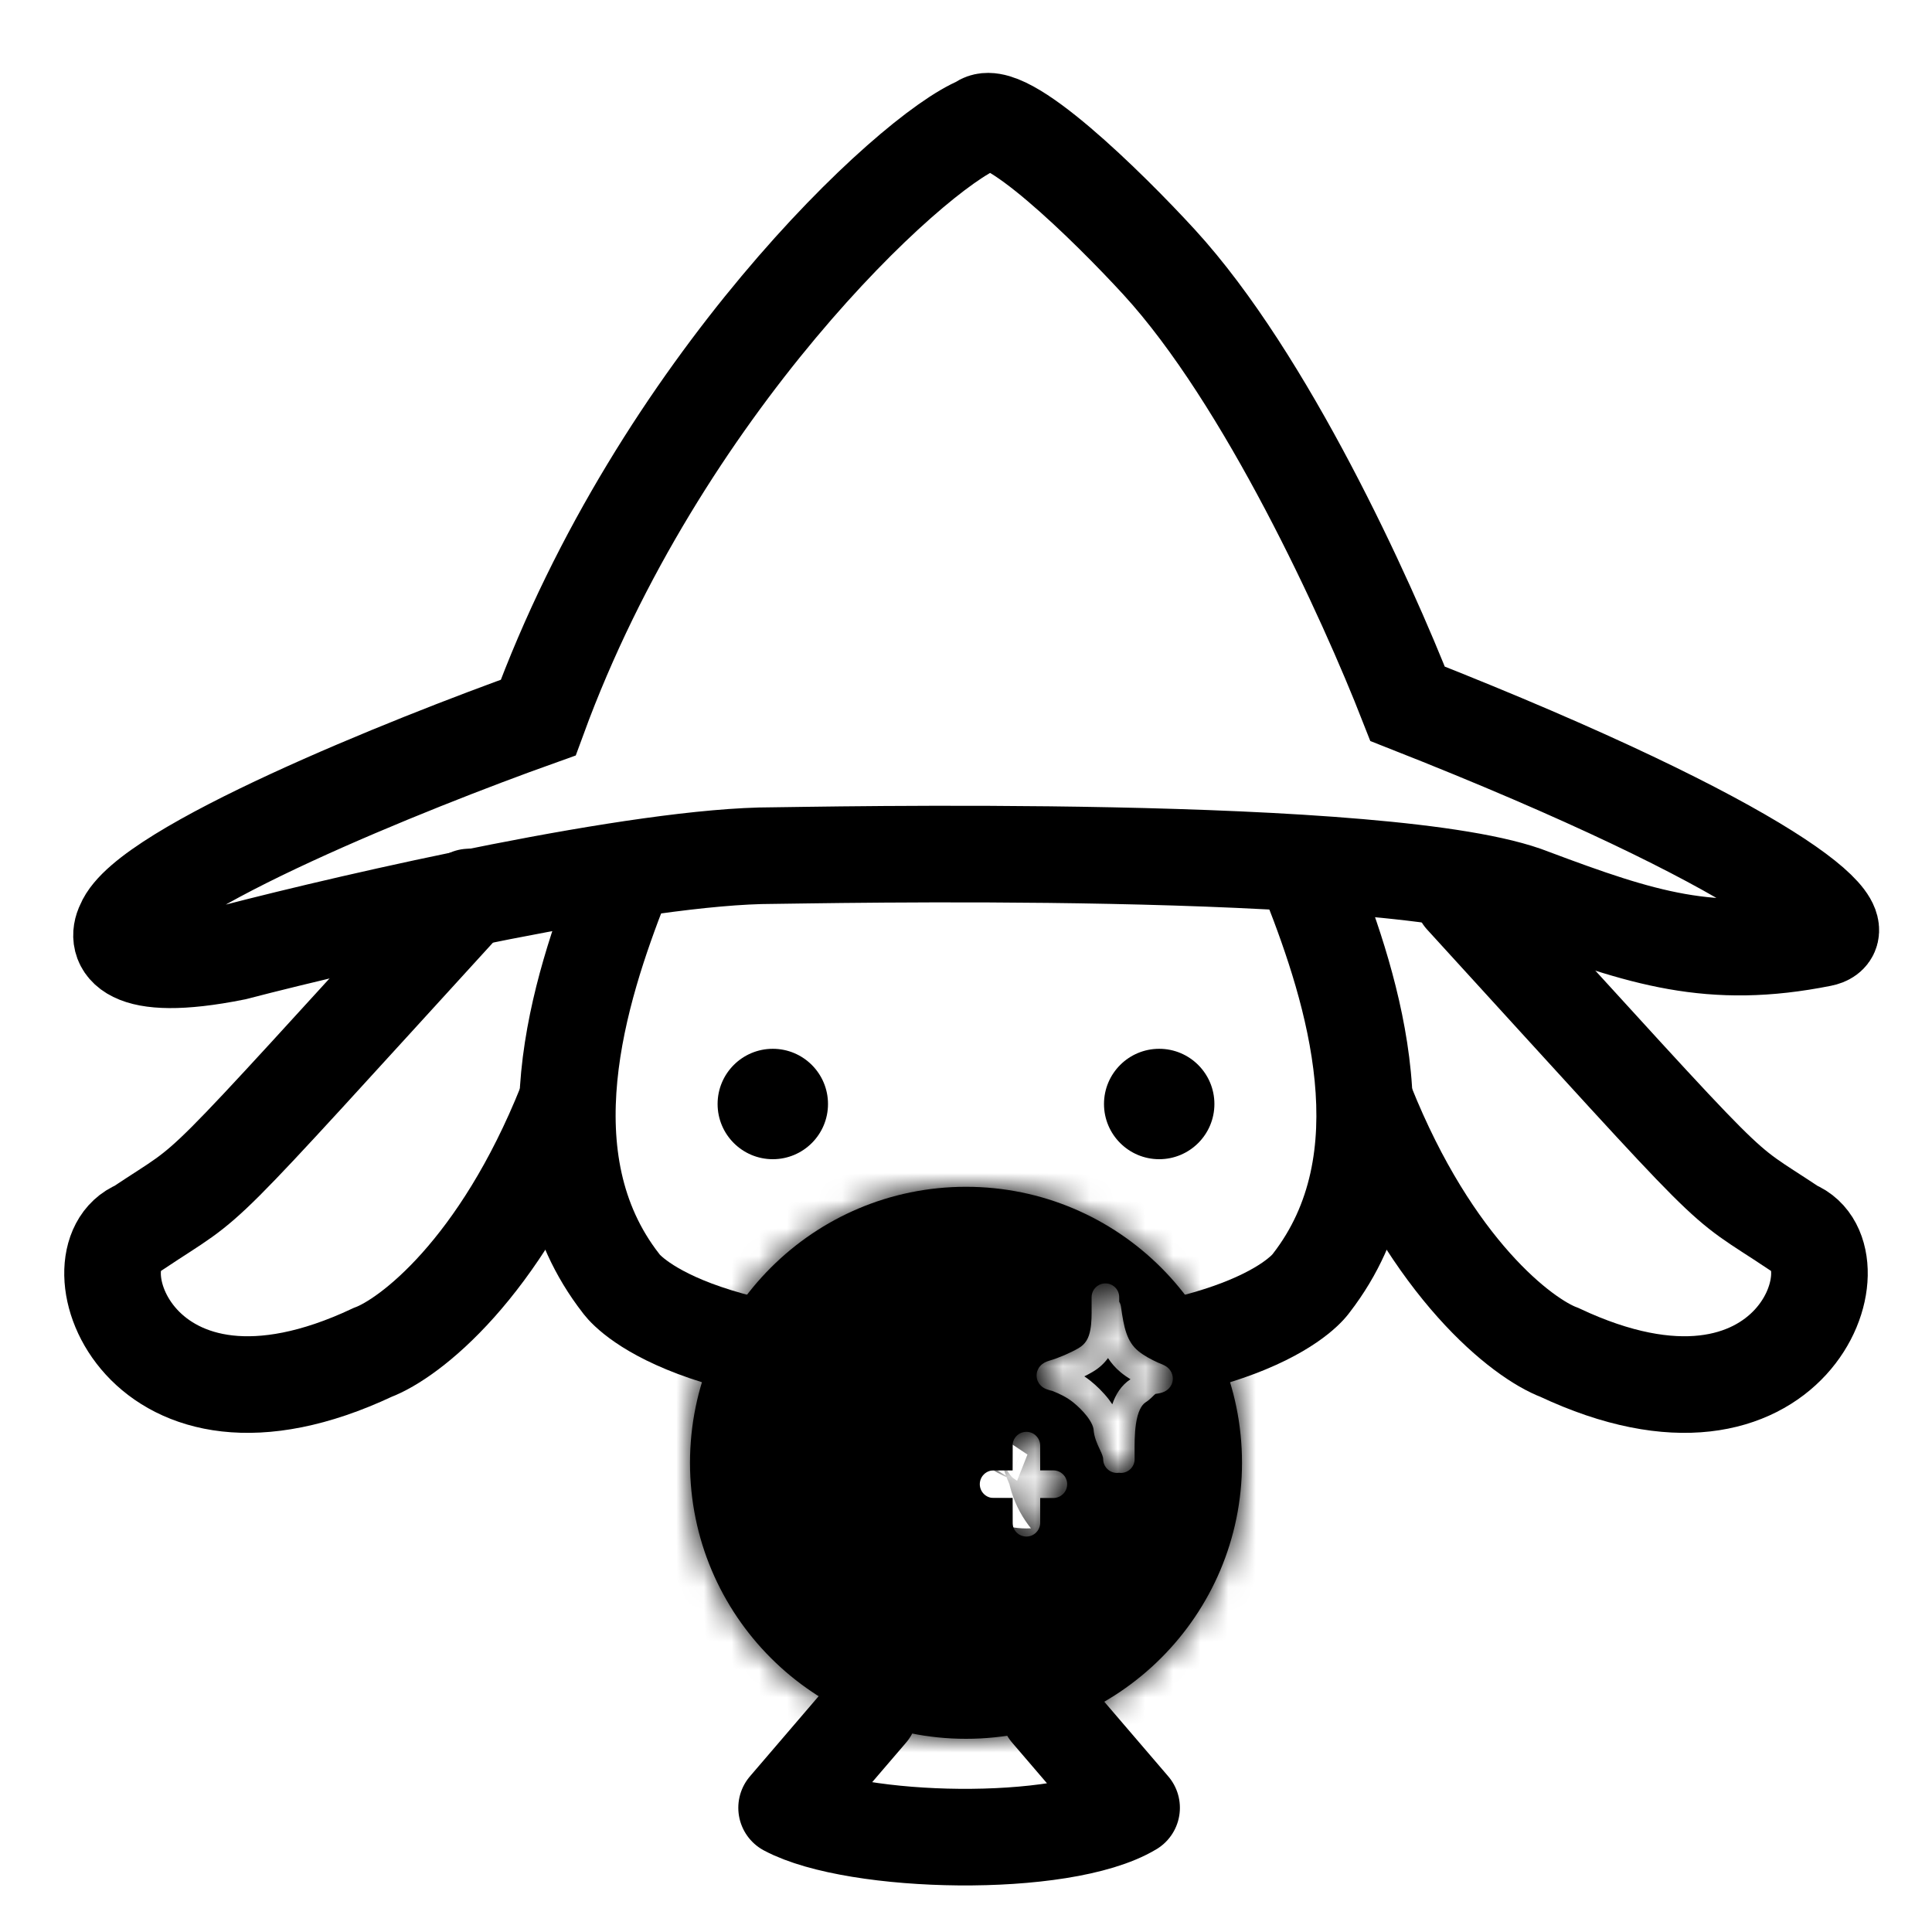<svg width="70" height="70" viewBox="0 0 70 70" fill="none" xmlns="http://www.w3.org/2000/svg">
<path d="M17 32.5C6.5 44 8 42.5 5 44.5C2.5 45.5 5 53 13.5 49C14.834 48.5 18.1 46 20.5 40" stroke="black" stroke-width="3.5" stroke-linecap="round"/>
<path d="M53 32.5C63.5 44 62 42.5 65 44.5C67.5 45.5 65 53 56.5 49C55.167 48.5 51.9 46 49.5 40" stroke="black" stroke-width="3.5" stroke-linecap="round"/>
<path d="M19.5 26C23.9 14 33 5.5 35.5 4.5C36.3 3.7 40.167 7.5 42 9.5C45.881 13.733 49.5 21.667 51 25.5C64.2 30.7 67.5 33.7 66 34C62 34.8 59.5 34 55.5 32.5C50.5 30.5 29 31 28 31C23.2 31 13 33.333 8.5 34.5C4.5 35.3 4.167 34.167 4.5 33.5C5.3 31.5 14.833 27.667 19.5 26Z" stroke="black" stroke-width="3.5"/>
<path d="M22.5 32C21 35.833 19 42 22.5 46.5C22.5 46.5 24.5 49.5 35 49.5" stroke="black" stroke-width="3.5" stroke-linecap="round"/>
<circle cx="28" cy="40" r="2" fill="black"/>
<circle cx="42" cy="40" r="2" fill="black"/>
<path d="M31.5 62L28.5 65.5C31 66.833 38.5 67 41 65.5L38 62" stroke="black" stroke-width="3.5" stroke-linecap="round" stroke-linejoin="round"/>
<mask id="path-9-inside-1_2374_7584" fill="white">
<path fill-rule="evenodd" clip-rule="evenodd" d="M45 53C45 58.523 40.523 63 35 63C29.477 63 25 58.523 25 53C25 47.477 29.477 43 35 43C40.523 43 45 47.477 45 53ZM40.057 46.5C40.334 46.503 40.555 46.73 40.551 47.006C40.551 47.056 40.551 47.108 40.551 47.163C40.584 47.219 40.607 47.282 40.616 47.35C40.72 48.095 40.823 48.608 41.245 48.953C41.442 49.114 41.694 49.25 41.965 49.374C41.984 49.382 41.999 49.388 42.023 49.397C42.037 49.403 42.053 49.41 42.075 49.419L42.08 49.42C42.11 49.433 42.212 49.474 42.294 49.539L42.295 49.54C42.323 49.562 42.514 49.716 42.492 49.989C42.469 50.28 42.235 50.399 42.199 50.417C42.085 50.474 41.949 50.493 41.866 50.503C41.861 50.506 41.852 50.514 41.836 50.528C41.823 50.54 41.809 50.554 41.789 50.573L41.782 50.58C41.765 50.597 41.743 50.618 41.721 50.639C41.669 50.689 41.599 50.751 41.509 50.808C41.353 50.909 41.223 51.152 41.157 51.595C41.105 51.951 41.107 52.328 41.109 52.671V52.672C41.11 52.738 41.11 52.804 41.11 52.867C41.11 53.143 40.886 53.367 40.61 53.367C40.586 53.367 40.563 53.366 40.54 53.362C40.517 53.366 40.494 53.367 40.47 53.367C40.194 53.367 39.97 53.143 39.97 52.867C39.97 52.802 39.943 52.718 39.853 52.525L39.835 52.487C39.761 52.329 39.643 52.078 39.623 51.802C39.614 51.693 39.544 51.524 39.385 51.316C39.233 51.119 39.041 50.936 38.877 50.805C38.67 50.639 38.419 50.51 38.137 50.399C38.138 50.399 38.138 50.399 38.134 50.398L38.134 50.398C38.128 50.396 38.113 50.392 38.081 50.384L38.073 50.382C38.04 50.373 37.97 50.355 37.91 50.331L37.909 50.331C37.884 50.321 37.797 50.286 37.719 50.211C37.675 50.168 37.605 50.088 37.574 49.964C37.538 49.826 37.564 49.695 37.619 49.593C37.701 49.44 37.837 49.373 37.868 49.358L37.87 49.357C37.923 49.331 37.978 49.312 38.023 49.299C38.366 49.197 38.782 49.02 39.084 48.843C39.332 48.697 39.449 48.486 39.506 48.176C39.554 47.917 39.553 47.648 39.551 47.336V47.336C39.55 47.228 39.55 47.114 39.551 46.994C39.555 46.718 39.781 46.497 40.057 46.5ZM40.301 50.88C40.418 50.535 40.617 50.197 40.959 49.973C40.84 49.899 40.722 49.818 40.612 49.727C40.419 49.569 40.266 49.392 40.145 49.205C40.01 49.394 39.829 49.565 39.59 49.705C39.496 49.761 39.394 49.815 39.288 49.868C39.361 49.917 39.432 49.969 39.502 50.024C39.713 50.193 39.967 50.432 40.179 50.709C40.22 50.762 40.261 50.82 40.301 50.88ZM41.81 49.5C41.81 49.5 41.81 49.5 41.81 49.5L41.807 49.501L41.81 49.5ZM37.188 51.878C37.464 51.878 37.688 52.102 37.688 52.378V53.275H38.165C38.441 53.275 38.665 53.499 38.665 53.775C38.665 54.051 38.441 54.275 38.165 54.275H37.688V55.172C37.688 55.448 37.464 55.672 37.188 55.672C36.911 55.672 36.688 55.448 36.688 55.172V54.275H36C35.724 54.275 35.5 54.051 35.5 53.775C35.5 53.499 35.724 53.275 36 53.275H36.688V52.378C36.688 52.102 36.911 51.878 37.188 51.878Z"/>
</mask>
<path fill-rule="evenodd" clip-rule="evenodd" d="M45 53C45 58.523 40.523 63 35 63C29.477 63 25 58.523 25 53C25 47.477 29.477 43 35 43C40.523 43 45 47.477 45 53ZM40.057 46.5C40.334 46.503 40.555 46.73 40.551 47.006C40.551 47.056 40.551 47.108 40.551 47.163C40.584 47.219 40.607 47.282 40.616 47.35C40.72 48.095 40.823 48.608 41.245 48.953C41.442 49.114 41.694 49.25 41.965 49.374C41.984 49.382 41.999 49.388 42.023 49.397C42.037 49.403 42.053 49.41 42.075 49.419L42.08 49.42C42.11 49.433 42.212 49.474 42.294 49.539L42.295 49.54C42.323 49.562 42.514 49.716 42.492 49.989C42.469 50.28 42.235 50.399 42.199 50.417C42.085 50.474 41.949 50.493 41.866 50.503C41.861 50.506 41.852 50.514 41.836 50.528C41.823 50.54 41.809 50.554 41.789 50.573L41.782 50.58C41.765 50.597 41.743 50.618 41.721 50.639C41.669 50.689 41.599 50.751 41.509 50.808C41.353 50.909 41.223 51.152 41.157 51.595C41.105 51.951 41.107 52.328 41.109 52.671V52.672C41.11 52.738 41.11 52.804 41.11 52.867C41.11 53.143 40.886 53.367 40.61 53.367C40.586 53.367 40.563 53.366 40.54 53.362C40.517 53.366 40.494 53.367 40.47 53.367C40.194 53.367 39.97 53.143 39.97 52.867C39.97 52.802 39.943 52.718 39.853 52.525L39.835 52.487C39.761 52.329 39.643 52.078 39.623 51.802C39.614 51.693 39.544 51.524 39.385 51.316C39.233 51.119 39.041 50.936 38.877 50.805C38.67 50.639 38.419 50.51 38.137 50.399C38.138 50.399 38.138 50.399 38.134 50.398L38.134 50.398C38.128 50.396 38.113 50.392 38.081 50.384L38.073 50.382C38.04 50.373 37.97 50.355 37.91 50.331L37.909 50.331C37.884 50.321 37.797 50.286 37.719 50.211C37.675 50.168 37.605 50.088 37.574 49.964C37.538 49.826 37.564 49.695 37.619 49.593C37.701 49.44 37.837 49.373 37.868 49.358L37.87 49.357C37.923 49.331 37.978 49.312 38.023 49.299C38.366 49.197 38.782 49.02 39.084 48.843C39.332 48.697 39.449 48.486 39.506 48.176C39.554 47.917 39.553 47.648 39.551 47.336V47.336C39.55 47.228 39.55 47.114 39.551 46.994C39.555 46.718 39.781 46.497 40.057 46.5ZM40.301 50.88C40.418 50.535 40.617 50.197 40.959 49.973C40.84 49.899 40.722 49.818 40.612 49.727C40.419 49.569 40.266 49.392 40.145 49.205C40.01 49.394 39.829 49.565 39.59 49.705C39.496 49.761 39.394 49.815 39.288 49.868C39.361 49.917 39.432 49.969 39.502 50.024C39.713 50.193 39.967 50.432 40.179 50.709C40.22 50.762 40.261 50.82 40.301 50.88ZM41.81 49.5C41.81 49.5 41.81 49.5 41.81 49.5L41.807 49.501L41.81 49.5ZM37.188 51.878C37.464 51.878 37.688 52.102 37.688 52.378V53.275H38.165C38.441 53.275 38.665 53.499 38.665 53.775C38.665 54.051 38.441 54.275 38.165 54.275H37.688V55.172C37.688 55.448 37.464 55.672 37.188 55.672C36.911 55.672 36.688 55.448 36.688 55.172V54.275H36C35.724 54.275 35.5 54.051 35.5 53.775C35.5 53.499 35.724 53.275 36 53.275H36.688V52.378C36.688 52.102 36.911 51.878 37.188 51.878Z" fill="black"/>
<path d="M40.551 47.006L37.051 46.963V46.963L40.551 47.006ZM40.551 47.163L37.051 47.178L37.055 48.134L37.544 48.955L40.551 47.163ZM40.616 47.35L44.083 46.867L44.083 46.867L40.616 47.35ZM41.245 48.953L43.461 46.244L43.461 46.244L41.245 48.953ZM41.965 49.374L40.517 52.56L40.517 52.56L41.965 49.374ZM42.023 49.397L43.316 46.145L43.316 46.145L42.023 49.397ZM42.075 49.419L40.753 52.659L40.761 52.662L40.768 52.665L42.075 49.419ZM42.08 49.42L40.773 52.667L40.779 52.67L42.08 49.42ZM42.294 49.539L40.098 52.265L40.102 52.268L42.294 49.539ZM42.295 49.54L40.103 52.269L40.104 52.269L42.295 49.54ZM42.492 49.989L45.981 50.265V50.265L42.492 49.989ZM42.199 50.417L40.627 47.29L40.627 47.29L42.199 50.417ZM41.866 50.503L41.43 47.03L40.56 47.139L39.843 47.647L41.866 50.503ZM41.836 50.528L39.473 47.946L39.473 47.946L41.836 50.528ZM41.789 50.573L39.334 48.078L39.333 48.079L41.789 50.573ZM41.782 50.58L39.326 48.087L39.325 48.087L41.782 50.58ZM41.721 50.639L39.316 48.096L39.316 48.096L41.721 50.639ZM41.509 50.808L39.616 47.864L39.616 47.864L41.509 50.808ZM41.157 51.595L37.695 51.083L37.695 51.083L41.157 51.595ZM41.109 52.671H44.609V52.66L44.609 52.649L41.109 52.671ZM41.109 52.672H37.609V52.683L37.609 52.694L41.109 52.672ZM40.54 53.362L41.024 49.896L40.54 49.828L40.055 49.896L40.54 53.362ZM39.853 52.525L43.027 51.049L43.022 51.039L39.853 52.525ZM39.835 52.487L43.005 51.002L43.002 50.997L39.835 52.487ZM39.623 51.802L43.113 51.544L43.113 51.544L39.623 51.802ZM39.385 51.316L36.605 53.444L36.605 53.444L39.385 51.316ZM38.877 50.805L41.064 48.072L41.064 48.072L38.877 50.805ZM38.137 50.399L39.423 47.144L36.85 53.654L38.137 50.399ZM38.134 50.398L37.173 53.763L37.184 53.767L38.134 50.398ZM38.134 50.398L39.096 47.033L39.084 47.029L38.134 50.398ZM38.081 50.384L38.958 46.995L38.952 46.994L38.081 50.384ZM38.073 50.382L38.944 46.992L38.941 46.991L38.073 50.382ZM37.91 50.331L39.215 47.084L39.215 47.084L37.91 50.331ZM37.909 50.331L36.604 53.578L36.604 53.579L37.909 50.331ZM37.719 50.211L40.139 47.682L40.139 47.682L37.719 50.211ZM37.574 49.964L34.183 50.833L34.183 50.833L37.574 49.964ZM37.619 49.593L40.705 51.243L40.705 51.243L37.619 49.593ZM37.868 49.358L39.403 52.504L39.405 52.502L37.868 49.358ZM37.87 49.357L39.407 52.501L39.411 52.499L37.87 49.357ZM38.023 49.299L39.02 52.654L39.02 52.654L38.023 49.299ZM39.084 48.843L40.856 51.861H40.856L39.084 48.843ZM39.506 48.176L36.064 47.54L36.064 47.54L39.506 48.176ZM39.551 47.336H36.051V47.345L36.051 47.354L39.551 47.336ZM39.551 47.336H43.051V47.327L43.051 47.318L39.551 47.336ZM39.551 46.994L43.051 47.037L39.551 46.994ZM40.959 49.973L42.874 52.903L47.478 49.893L42.802 46.998L40.959 49.973ZM40.301 50.88L37.378 52.805L41.31 58.778L43.614 52.008L40.301 50.88ZM40.612 49.727L38.395 52.436L38.395 52.436L40.612 49.727ZM40.145 49.205L43.081 47.3L40.294 43.006L37.304 47.161L40.145 49.205ZM39.59 49.705L41.363 52.723L41.363 52.723L39.59 49.705ZM39.288 49.868L37.728 46.735L32.315 49.429L37.348 52.781L39.288 49.868ZM39.502 50.024L41.689 47.291L41.689 47.291L39.502 50.024ZM40.179 50.709L42.958 48.581L42.958 48.581L40.179 50.709ZM41.81 49.5L42.883 52.831L40.988 46.098L41.81 49.5ZM41.81 49.5L42.61 52.907L42.651 52.898L42.693 52.887L41.81 49.5ZM41.807 49.501L40.985 46.099L42.607 52.908L41.807 49.501ZM37.688 53.275H34.188V56.775H37.688V53.275ZM37.688 54.275V50.775H34.188V54.275H37.688ZM36.688 54.275H40.188V50.775H36.688V54.275ZM36.688 53.275V56.775H40.188V53.275H36.688ZM35 66.5C42.456 66.5 48.5 60.456 48.5 53H41.5C41.5 56.59 38.59 59.5 35 59.5V66.5ZM21.5 53C21.5 60.456 27.544 66.5 35 66.5V59.5C31.41 59.5 28.5 56.59 28.5 53H21.5ZM35 39.5C27.544 39.5 21.5 45.544 21.5 53H28.5C28.5 49.41 31.41 46.5 35 46.5V39.5ZM48.5 53C48.5 45.544 42.456 39.5 35 39.5V46.5C38.59 46.5 41.5 49.41 41.5 53H48.5ZM44.051 47.049C44.078 44.84 42.309 43.027 40.1 43L40.015 50C38.358 49.98 37.031 48.62 37.051 46.963L44.051 47.049ZM44.051 47.149C44.051 47.101 44.051 47.07 44.051 47.049L37.051 46.963C37.05 47.041 37.051 47.115 37.051 47.178L44.051 47.149ZM44.083 46.867C44.008 46.328 43.825 45.821 43.557 45.371L37.544 48.955C37.343 48.617 37.206 48.236 37.15 47.833L44.083 46.867ZM43.461 46.244C43.64 46.39 43.794 46.564 43.915 46.75C44.031 46.928 44.092 47.078 44.119 47.158C44.145 47.231 44.146 47.257 44.134 47.197C44.122 47.134 44.107 47.039 44.083 46.867L37.15 47.833C37.224 48.366 37.393 50.324 39.029 51.662L43.461 46.244ZM43.414 46.187C43.38 46.172 43.356 46.16 43.339 46.152C43.321 46.143 43.314 46.139 43.316 46.14C43.318 46.141 43.331 46.149 43.355 46.164C43.378 46.18 43.415 46.206 43.461 46.244L39.029 51.662C39.574 52.108 40.147 52.392 40.517 52.56L43.414 46.187ZM43.316 46.145C43.309 46.142 43.309 46.142 43.309 46.142C43.31 46.143 43.316 46.145 43.325 46.149C43.346 46.158 43.377 46.171 43.414 46.187L40.517 52.56C40.624 52.609 40.718 52.645 40.729 52.65L43.316 46.145ZM43.397 46.178C43.36 46.163 43.331 46.151 43.316 46.145L40.729 52.65C40.742 52.655 40.746 52.657 40.753 52.659L43.397 46.178ZM43.387 46.174L43.382 46.172L40.768 52.665L40.773 52.667L43.387 46.174ZM44.489 46.813C43.957 46.384 43.406 46.181 43.382 46.172L40.779 52.67C40.781 52.67 40.754 52.66 40.72 52.645C40.687 52.63 40.642 52.61 40.591 52.584C40.506 52.541 40.317 52.441 40.098 52.265L44.489 46.813ZM44.487 46.811L44.486 46.81L40.102 52.268L40.103 52.269L44.487 46.811ZM45.981 50.265C46.152 48.109 44.638 46.932 44.486 46.81L40.104 52.269C40.104 52.27 40.09 52.258 40.072 52.243C40.053 52.228 40.031 52.209 40.008 52.188C39.96 52.147 39.906 52.097 39.848 52.038C39.736 51.925 39.6 51.769 39.47 51.566C39.197 51.142 38.941 50.497 39.003 49.714L45.981 50.265ZM43.771 53.544C43.927 53.465 45.8 52.567 45.981 50.265L39.003 49.714C39.068 48.888 39.459 48.261 39.834 47.873C40.011 47.69 40.183 47.559 40.32 47.468C40.39 47.422 40.455 47.383 40.511 47.351C40.539 47.335 40.565 47.322 40.587 47.31C40.597 47.305 40.607 47.3 40.614 47.296C40.621 47.293 40.627 47.29 40.627 47.29L43.771 53.544ZM42.301 53.976C42.348 53.97 43.052 53.905 43.771 53.544L40.627 47.29C40.916 47.144 41.154 47.085 41.258 47.062C41.37 47.037 41.453 47.028 41.43 47.03L42.301 53.976ZM44.199 53.11C44.142 53.162 44.036 53.255 43.888 53.36L39.843 47.647C39.686 47.758 39.561 47.865 39.473 47.946L44.199 53.11ZM44.244 53.068C44.251 53.061 44.249 53.063 44.243 53.069C44.236 53.075 44.221 53.09 44.199 53.11L39.473 47.946C39.408 48.005 39.354 48.059 39.334 48.078L44.244 53.068ZM44.237 53.074L44.245 53.067L39.333 48.079L39.326 48.087L44.237 53.074ZM44.126 53.182C44.178 53.133 44.224 53.088 44.238 53.074L39.325 48.087C39.321 48.092 39.318 48.094 39.315 48.097C39.313 48.099 39.311 48.101 39.31 48.102C39.308 48.104 39.311 48.101 39.316 48.096L44.126 53.182ZM43.402 53.752C43.749 53.529 43.997 53.304 44.126 53.182L39.316 48.096C39.34 48.074 39.448 47.972 39.616 47.864L43.402 53.752ZM44.62 52.107C44.619 52.114 44.612 52.157 44.593 52.227C44.573 52.297 44.537 52.412 44.469 52.556C44.343 52.826 44.038 53.343 43.402 53.752L39.616 47.864C38.115 48.829 37.792 50.428 37.695 51.083L44.62 52.107ZM44.609 52.649C44.608 52.468 44.608 52.353 44.611 52.248C44.612 52.2 44.614 52.165 44.616 52.14C44.618 52.115 44.62 52.105 44.62 52.107L37.695 51.083C37.596 51.75 37.607 52.4 37.609 52.694L44.609 52.649ZM44.609 52.672V52.671H37.609V52.672H44.609ZM44.61 52.867C44.61 52.79 44.609 52.714 44.609 52.649L37.609 52.694C37.61 52.763 37.61 52.817 37.61 52.867H44.61ZM40.61 56.867C42.819 56.867 44.61 55.076 44.61 52.867H37.61C37.61 51.21 38.953 49.867 40.61 49.867V56.867ZM40.056 56.829C40.239 56.854 40.424 56.867 40.61 56.867V49.867C40.749 49.867 40.887 49.877 41.024 49.896L40.056 56.829ZM40.47 56.867C40.657 56.867 40.842 56.854 41.025 56.829L40.055 49.896C40.193 49.877 40.331 49.867 40.47 49.867V56.867ZM36.47 52.867C36.47 55.076 38.261 56.867 40.47 56.867V49.867C42.127 49.867 43.47 51.21 43.47 52.867H36.47ZM36.679 54C36.712 54.071 36.676 54.002 36.632 53.871C36.581 53.721 36.47 53.357 36.47 52.867H43.47C43.47 51.898 43.054 51.109 43.026 51.049L36.679 54ZM36.666 53.972L36.684 54.01L43.022 51.039L43.005 51.002L36.666 53.972ZM36.132 52.061C36.207 53.068 36.617 53.868 36.668 53.977L43.002 50.997C42.963 50.913 42.985 50.955 43.009 51.023C43.033 51.092 43.093 51.277 43.113 51.544L36.132 52.061ZM36.605 53.444C36.565 53.391 36.482 53.274 36.395 53.09C36.321 52.933 36.17 52.573 36.132 52.061L43.113 51.544C43.03 50.429 42.479 49.601 42.164 49.189L36.605 53.444ZM36.691 53.538C36.678 53.528 36.674 53.524 36.67 53.52C36.668 53.518 36.661 53.511 36.652 53.5C36.642 53.49 36.626 53.471 36.605 53.444L42.164 49.189C41.801 48.715 41.392 48.334 41.064 48.072L36.691 53.538ZM36.85 53.654C36.894 53.671 36.897 53.675 36.872 53.661C36.846 53.647 36.779 53.608 36.691 53.538L41.064 48.072C40.484 47.608 39.884 47.326 39.423 47.144L36.85 53.654ZM37.184 53.767C37.184 53.767 37.186 53.767 37.188 53.768C37.19 53.768 37.195 53.77 37.201 53.771C37.206 53.773 37.219 53.776 37.237 53.781C37.246 53.783 37.295 53.797 37.358 53.811C37.384 53.817 37.464 53.835 37.567 53.852C37.617 53.86 37.722 53.877 37.856 53.888C37.905 53.892 38.31 53.931 38.809 53.834C39.016 53.793 39.734 53.644 40.423 53.05C40.815 52.711 41.218 52.21 41.45 51.529C41.683 50.847 41.671 50.199 41.563 49.682C41.374 48.776 40.881 48.215 40.738 48.056C40.535 47.831 40.347 47.682 40.255 47.612C40.063 47.467 39.9 47.374 39.846 47.344C39.771 47.302 39.71 47.272 39.675 47.255C39.606 47.221 39.55 47.197 39.529 47.187C39.502 47.175 39.48 47.166 39.468 47.162C39.445 47.152 39.426 47.145 39.423 47.144L36.85 53.654C36.847 53.653 36.829 53.645 36.807 53.636C36.795 53.631 36.773 53.622 36.746 53.61C36.724 53.601 36.669 53.577 36.6 53.543C36.565 53.526 36.504 53.495 36.429 53.454C36.375 53.423 36.212 53.331 36.02 53.186C35.928 53.116 35.74 52.967 35.537 52.742C35.394 52.582 34.901 52.022 34.712 51.115C34.603 50.599 34.592 49.951 34.825 49.269C35.057 48.588 35.46 48.086 35.852 47.748C36.541 47.154 37.258 47.005 37.466 46.964C37.965 46.866 38.37 46.906 38.419 46.91C38.553 46.921 38.658 46.938 38.708 46.946C38.811 46.963 38.891 46.981 38.917 46.987C39.029 47.013 39.161 47.051 39.084 47.029L37.184 53.767ZM37.173 53.763L37.173 53.763L39.096 47.033L39.096 47.033L37.173 53.763ZM37.204 53.772C37.208 53.773 37.207 53.773 37.201 53.771C37.198 53.771 37.195 53.77 37.191 53.769C37.187 53.767 37.184 53.767 37.184 53.767L39.084 47.029C39.057 47.022 39.017 47.011 38.958 46.995L37.204 53.772ZM37.202 53.772L37.21 53.774L38.952 46.994L38.944 46.992L37.202 53.772ZM36.604 53.578C36.909 53.701 37.196 53.77 37.205 53.772L38.941 46.991C38.927 46.987 38.953 46.994 38.987 47.004C39.006 47.009 39.033 47.018 39.068 47.029C39.102 47.041 39.153 47.059 39.215 47.084L36.604 53.578ZM36.604 53.579L36.605 53.579L39.215 47.084L39.214 47.083L36.604 53.579ZM35.298 52.739C35.879 53.294 36.483 53.53 36.604 53.578L39.215 47.084C39.212 47.083 39.229 47.089 39.25 47.098C39.272 47.107 39.299 47.119 39.33 47.133C39.39 47.16 39.464 47.196 39.545 47.242C39.701 47.33 39.916 47.469 40.139 47.682L35.298 52.739ZM34.183 50.833C34.432 51.803 34.972 52.426 35.298 52.739L40.139 47.682C40.377 47.91 40.779 48.372 40.964 49.094L34.183 50.833ZM34.532 47.943C34.114 48.724 33.906 49.751 34.183 50.833L40.964 49.094C41.171 49.901 41.014 50.665 40.705 51.243L34.532 47.943ZM36.334 46.212C36.163 46.295 35.16 46.767 34.532 47.944L40.705 51.243C40.465 51.692 40.158 51.993 39.92 52.179C39.8 52.274 39.687 52.347 39.593 52.401C39.546 52.429 39.503 52.452 39.467 52.471C39.431 52.49 39.403 52.504 39.403 52.504L36.334 46.212ZM36.333 46.212L36.331 46.213L39.405 52.502L39.407 52.501L36.333 46.212ZM37.026 45.944C36.898 45.982 36.634 46.065 36.33 46.214L39.411 52.499C39.306 52.551 39.217 52.586 39.155 52.609C39.093 52.632 39.044 52.647 39.02 52.654L37.026 45.944ZM37.312 45.825C37.317 45.822 37.307 45.827 37.282 45.84C37.257 45.852 37.226 45.867 37.19 45.882C37.111 45.916 37.049 45.937 37.026 45.944L39.02 52.654C39.612 52.478 40.29 52.193 40.856 51.861L37.312 45.825ZM36.064 47.54C36.084 47.43 36.154 47.113 36.383 46.74C36.635 46.33 36.973 46.023 37.312 45.825L40.856 51.861C42.23 51.054 42.766 49.795 42.948 48.812L36.064 47.54ZM36.051 47.354C36.051 47.435 36.052 47.492 36.051 47.543C36.051 47.593 36.05 47.621 36.05 47.638C36.048 47.673 36.048 47.627 36.064 47.54L42.948 48.812C43.066 48.169 43.052 47.556 43.051 47.319L36.051 47.354ZM36.051 47.336V47.336H43.051V47.336H36.051ZM36.051 46.951C36.05 47.106 36.05 47.249 36.051 47.354L43.051 47.318C43.05 47.207 43.05 47.122 43.051 47.037L36.051 46.951ZM40.1 43C37.891 42.973 36.078 44.742 36.051 46.951L43.051 47.037C43.031 48.693 41.671 50.02 40.015 50L40.1 43ZM39.044 47.044C37.829 47.838 37.258 48.959 36.988 49.753L43.614 52.008C43.579 52.111 43.404 52.556 42.874 52.903L39.044 47.044ZM38.395 52.436C38.645 52.64 38.891 52.809 39.116 52.949L42.802 46.998C42.796 46.994 42.795 46.993 42.799 46.996C42.803 46.999 42.813 47.006 42.828 47.018L38.395 52.436ZM37.209 51.111C37.514 51.581 37.904 52.034 38.395 52.436L42.828 47.018C42.933 47.104 43.019 47.204 43.081 47.3L37.209 51.111ZM41.363 52.723C42.026 52.333 42.569 51.829 42.986 51.25L37.304 47.161C37.45 46.958 37.632 46.796 37.818 46.687L41.363 52.723ZM40.848 53.001C41.016 52.918 41.19 52.825 41.363 52.723L37.818 46.687C37.802 46.697 37.772 46.713 37.728 46.735L40.848 53.001ZM41.689 47.291C41.534 47.168 41.38 47.056 41.228 46.955L37.348 52.781C37.342 52.777 37.331 52.77 37.316 52.757L41.689 47.291ZM42.958 48.581C42.535 48.028 42.063 47.591 41.689 47.291L37.316 52.757C37.329 52.768 37.352 52.788 37.375 52.81C37.385 52.821 37.393 52.83 37.398 52.835C37.404 52.841 37.404 52.842 37.399 52.836L42.958 48.581ZM43.224 48.956C43.133 48.817 43.043 48.692 42.958 48.581L37.399 52.836C37.397 52.832 37.389 52.822 37.378 52.805L43.224 48.956ZM40.737 46.168C40.77 46.158 40.797 46.15 40.815 46.144C40.834 46.139 40.851 46.134 40.864 46.13C40.889 46.123 40.911 46.117 40.927 46.113L42.693 52.887C42.706 52.883 42.785 52.863 42.883 52.831L40.737 46.168ZM42.629 52.903L42.633 52.902L40.988 46.098L40.985 46.099L42.629 52.903ZM41.01 46.093L41.007 46.093L42.607 52.908L42.61 52.907L41.01 46.093ZM41.188 52.378C41.188 50.169 39.397 48.378 37.188 48.378V55.378C35.531 55.378 34.188 54.035 34.188 52.378H41.188ZM41.188 53.275V52.378H34.188V53.275H41.188ZM37.688 56.775H38.165V49.775H37.688V56.775ZM38.165 56.775C36.508 56.775 35.165 55.432 35.165 53.775H42.165C42.165 51.566 40.374 49.775 38.165 49.775V56.775ZM35.165 53.775C35.165 52.118 36.508 50.775 38.165 50.775V57.775C40.374 57.775 42.165 55.984 42.165 53.775H35.165ZM38.165 50.775H37.688V57.775H38.165V50.775ZM41.188 55.172V54.275H34.188V55.172H41.188ZM37.188 59.172C39.397 59.172 41.188 57.381 41.188 55.172H34.188C34.188 53.515 35.531 52.172 37.188 52.172V59.172ZM33.188 55.172C33.188 57.381 34.978 59.172 37.188 59.172V52.172C38.844 52.172 40.188 53.515 40.188 55.172H33.188ZM33.188 54.275V55.172H40.188V54.275H33.188ZM36.688 50.775H36V57.775H36.688V50.775ZM36 50.775C37.657 50.775 39 52.118 39 53.775H32C32 55.984 33.791 57.775 36 57.775V50.775ZM39 53.775C39 55.432 37.657 56.775 36 56.775V49.775C33.791 49.775 32 51.566 32 53.775H39ZM36 56.775H36.688V49.775H36V56.775ZM33.188 52.378V53.275H40.188V52.378H33.188ZM37.188 48.378C34.978 48.378 33.188 50.169 33.188 52.378H40.188C40.188 54.035 38.844 55.378 37.188 55.378V48.378Z" fill="black" mask="url(#path-9-inside-1_2374_7584)"/>
<path fill-rule="evenodd" clip-rule="evenodd" d="M45.87 32.638C45.518 31.738 45.962 30.723 46.862 30.37C47.763 30.018 48.778 30.462 49.13 31.362C49.892 33.309 50.843 35.996 51.117 38.831C51.392 41.676 51 44.833 48.903 47.547C48.888 47.568 48.871 47.589 48.853 47.613C48.808 47.67 48.752 47.737 48.684 47.812C48.547 47.961 48.362 48.139 48.117 48.335C47.625 48.728 46.902 49.184 45.857 49.617C45.162 49.905 44.324 50.182 43.315 50.424L43.5 49.5L41.549 47.224C42.862 46.975 43.826 46.67 44.519 46.383C45.286 46.066 45.719 45.772 45.93 45.602C46.025 45.527 46.077 45.475 46.097 45.453L46.119 45.426C47.503 43.646 47.857 41.481 47.633 39.169C47.408 36.838 46.609 34.525 45.87 32.638ZM37.355 47.694C36.628 47.73 35.844 47.75 35 47.75C34.033 47.75 33.25 48.533 33.25 49.5C33.25 50.02 33.477 50.487 33.837 50.807L34 49.5L37.355 47.694Z" fill="black"/>
</svg>
